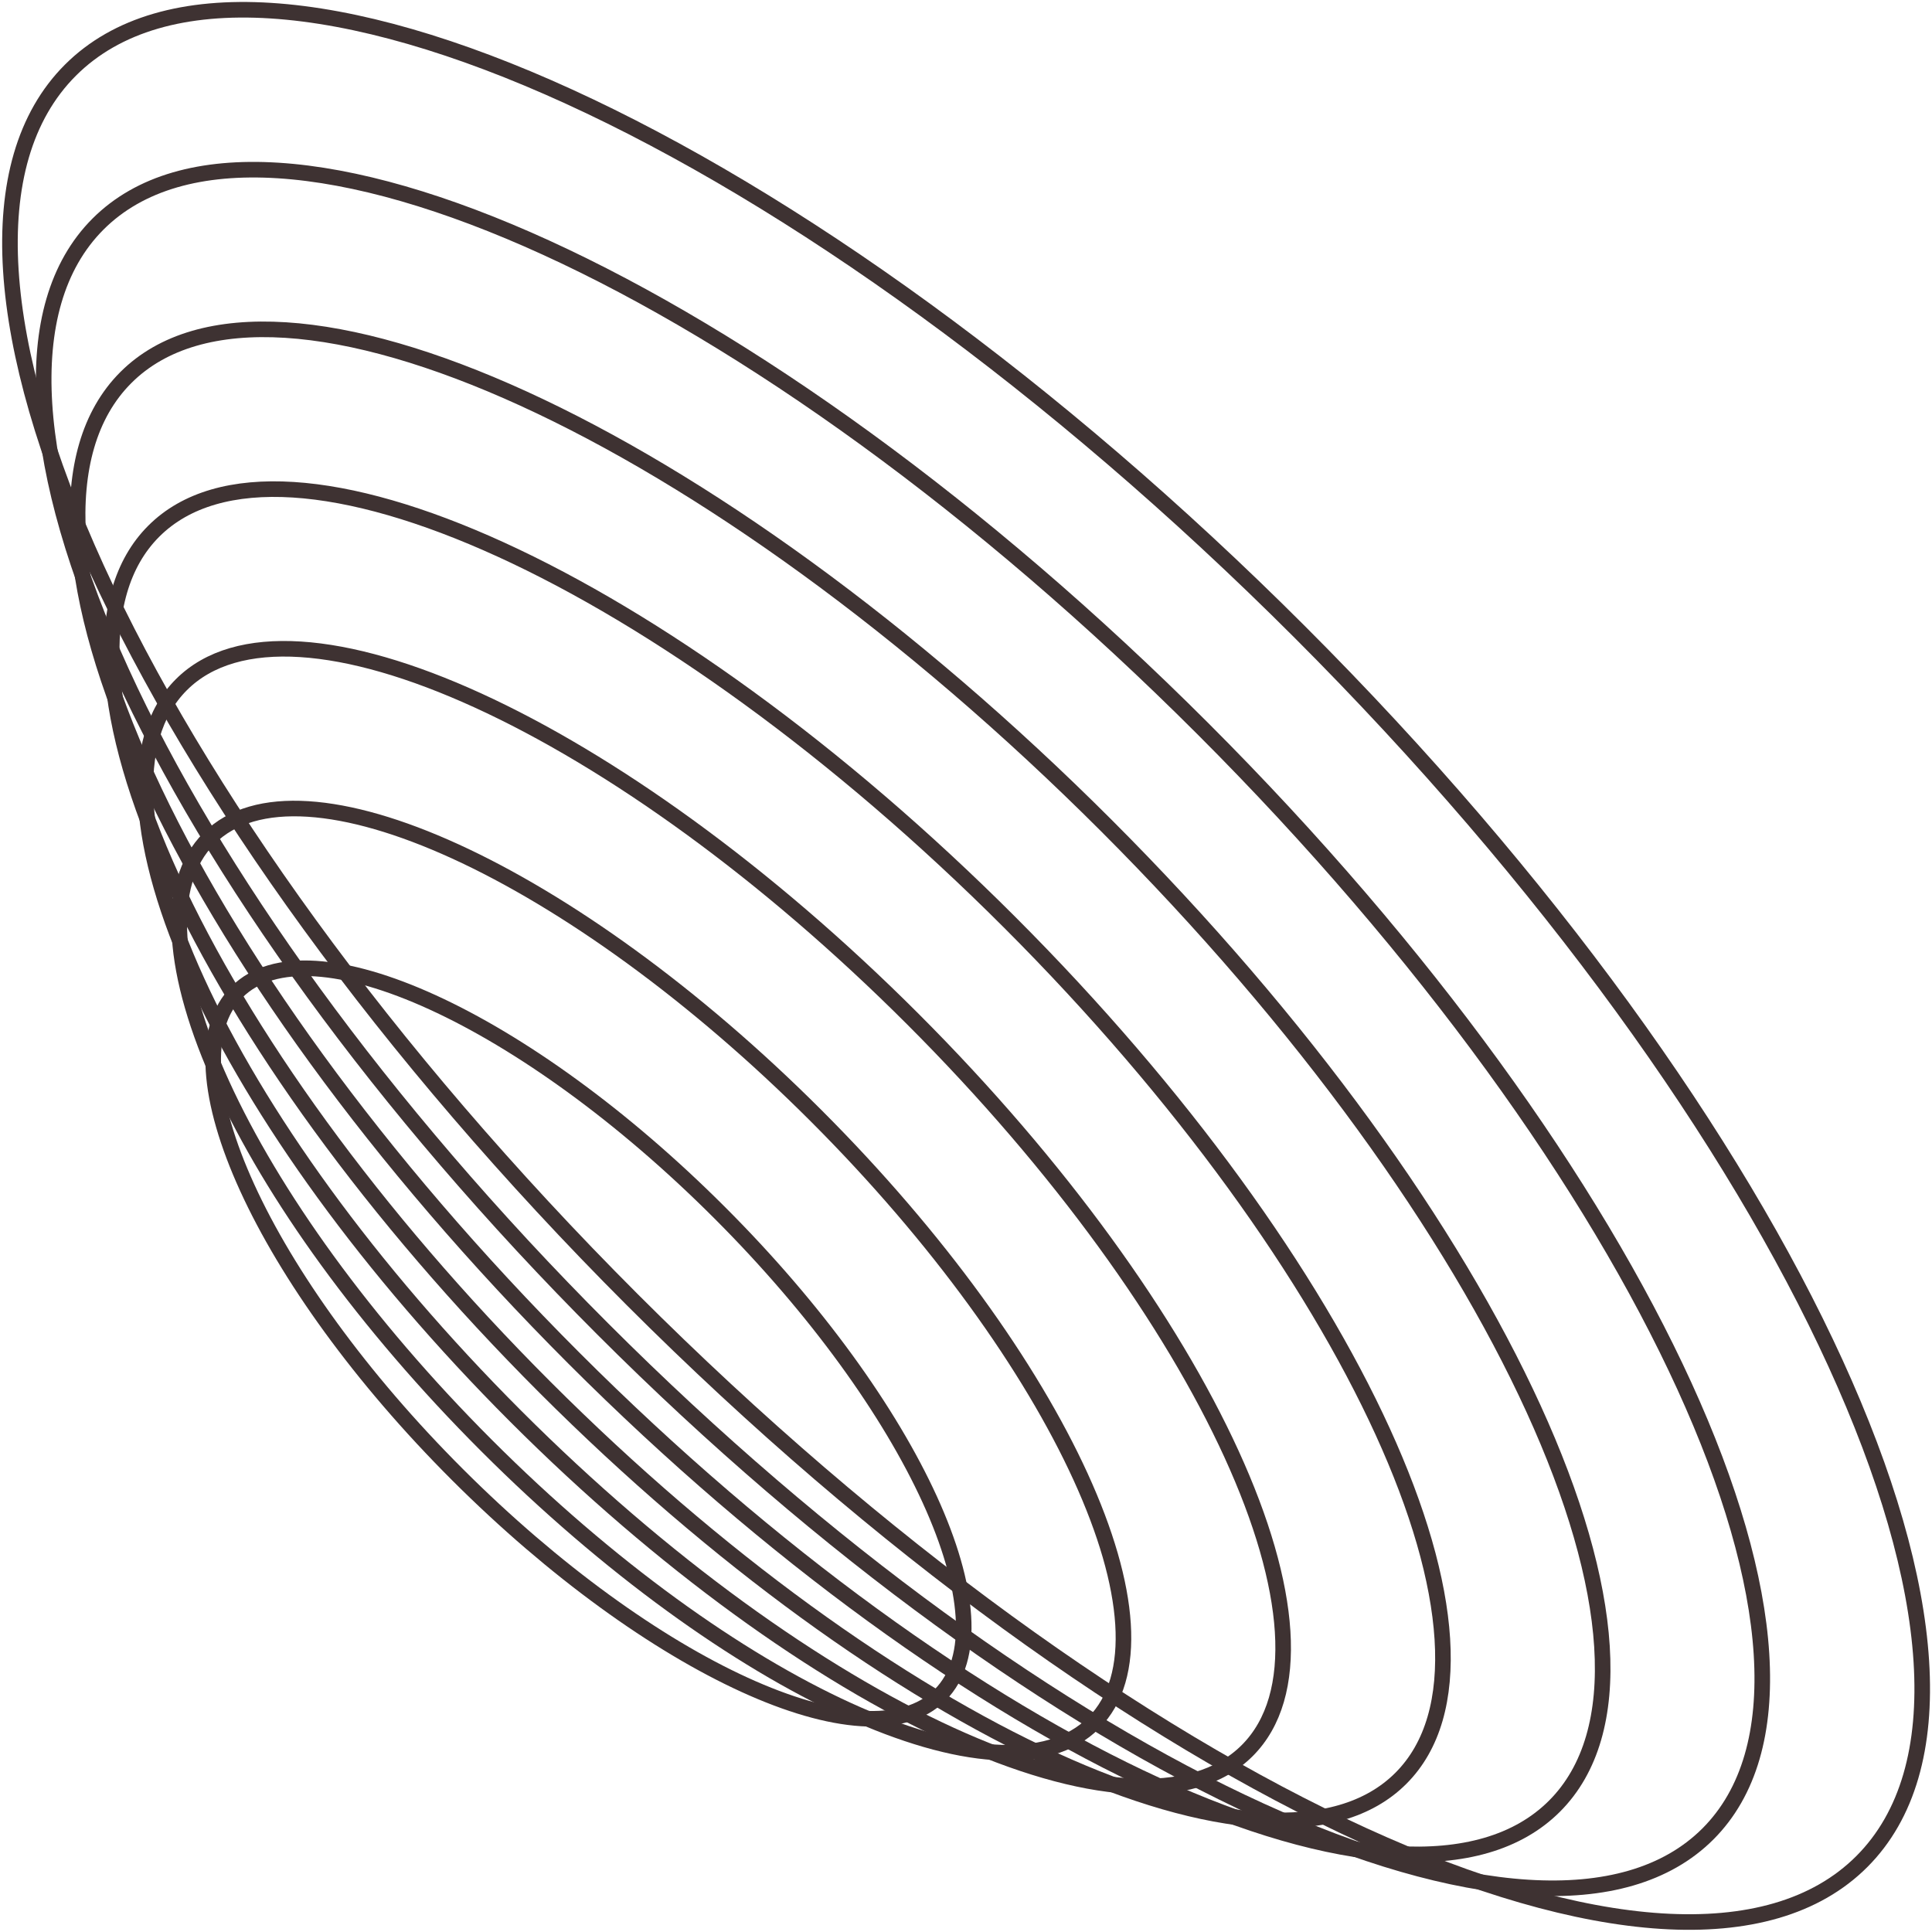<svg width="124" height="124" viewBox="0 0 124 124" fill="none" xmlns="http://www.w3.org/2000/svg">
<g clip-path="url(#clip0_2_299)">
<path d="M40.582 83.418C8.832 51.668 -7.314 16.338 4.518 4.506C16.351 -7.327 51.681 8.82 83.43 40.569C115.18 72.319 131.326 107.649 119.494 119.481C107.662 131.314 72.331 115.168 40.582 83.418Z" stroke="#3E3232" stroke-miterlimit="10"/>
<path d="M38.694 85.304C10.161 56.772 -4.345 25.018 6.292 14.38C16.93 3.742 48.684 18.249 77.216 46.782C105.749 75.314 120.256 107.068 109.618 117.706C98.98 128.343 67.226 113.837 38.694 85.304Z" stroke="#3E3232" stroke-miterlimit="10"/>
<path d="M36.833 87.168C11.513 61.848 -1.362 33.671 8.076 24.233C17.514 14.794 45.691 27.67 71.012 52.99C96.332 78.31 109.207 106.488 99.769 115.926C90.331 125.364 62.154 112.489 36.833 87.168Z" stroke="#3E3232" stroke-miterlimit="10"/>
<path d="M34.972 89.033C12.869 66.93 1.629 42.333 9.868 34.094C18.107 25.856 42.703 37.095 64.807 59.199C86.91 81.302 98.15 105.899 89.911 114.137C81.672 122.376 57.076 111.136 34.972 89.033Z" stroke="#3E3232" stroke-miterlimit="10"/>
<path d="M33.099 90.897C14.208 72.006 4.6 50.986 11.639 43.947C18.677 36.908 39.698 46.516 58.589 65.407C77.48 84.298 87.088 105.319 80.049 112.358C73.01 119.397 51.99 109.788 33.099 90.897Z" stroke="#3E3232" stroke-miterlimit="10"/>
<path d="M13.417 53.806C7.578 59.645 15.549 77.099 31.225 92.775C46.901 108.451 64.342 116.422 70.193 110.583C76.032 104.744 68.061 87.291 52.385 71.615C36.709 55.939 19.268 47.968 13.417 53.806Z" stroke="#3E3232" stroke-miterlimit="10"/>
<path d="M15.207 63.669C10.561 68.315 16.895 82.189 29.359 94.641C41.824 107.093 55.685 113.439 60.331 108.794C64.977 104.148 58.643 90.274 46.178 77.822C33.713 65.357 19.852 59.023 15.207 63.669Z" stroke="#3E3232" stroke-miterlimit="10"/>
</g>
<defs>
<clipPath id="clip0_2_299">
<rect width="124" height="124" fill="white" transform="matrix(-1 0 0 1 124 0)"/>
</clipPath>
</defs>
</svg>
